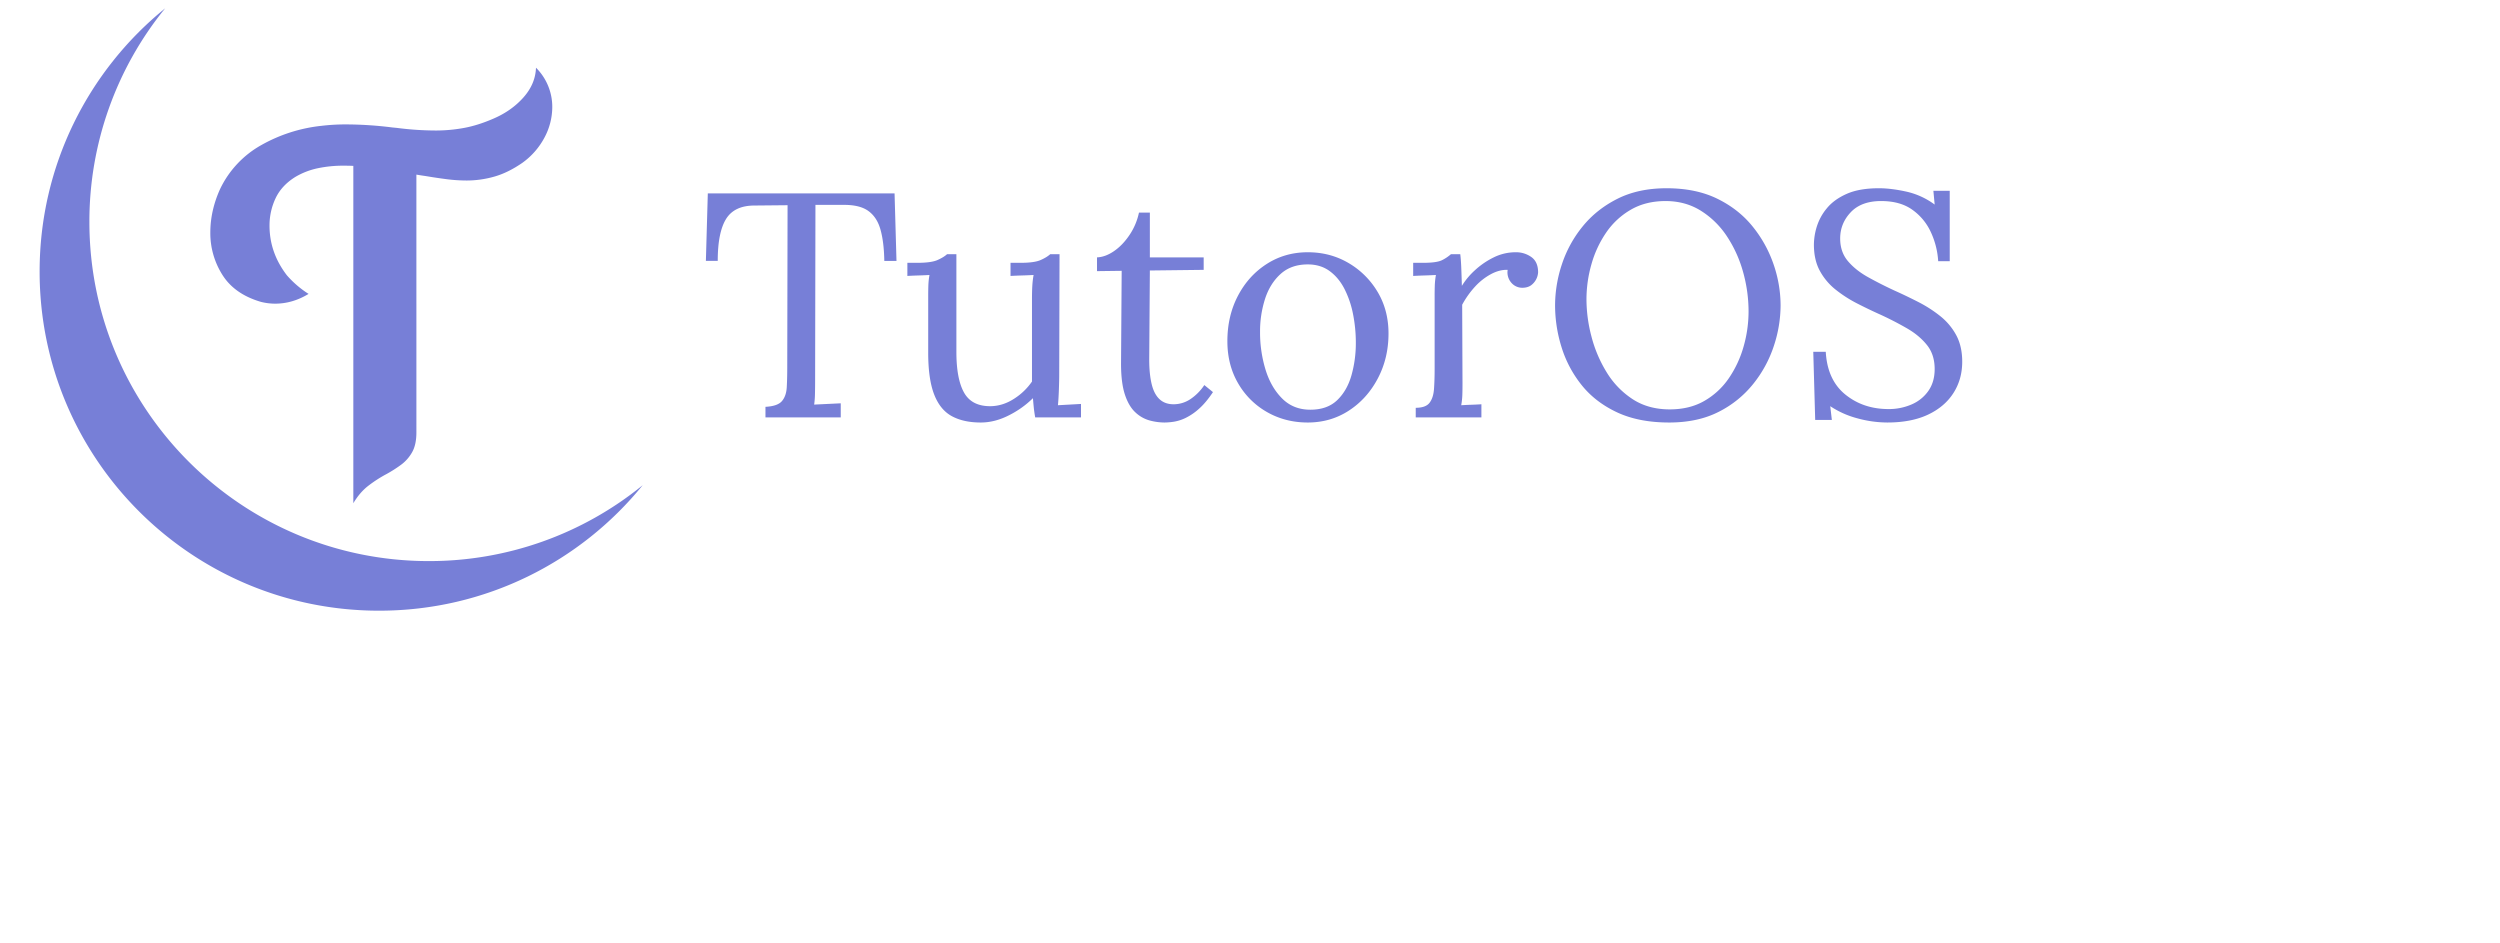 <svg xmlns="http://www.w3.org/2000/svg" width="265" height="100" viewBox="60 30 265 60">
  <g transform="translate(53.795, 0) scale(0.068)">
    <defs>
      <style>
        .cls-1 {
          fill: #777fd7;
          fill-rule: evenodd;
        }
      </style>
    </defs>
    <path id="T_copy_2" data-name="T copy 2" class="cls-1" d="M348.721,160.013A525.826,525.826,0,0,0,230.6,493.043c0,291.873,236.813,528.647,529.154,528.647A526.637,526.637,0,0,0,1093.1,903.4C996.188,1022.73,848.085,1099.01,682.164,1099.01c-292.246,0-529.154-236.582-529.154-528.643C153.01,404.7,229.371,256.833,348.721,160.013ZM1488.71,553.75l-3-105.26H1194.6l-3,105.26h18.48q0-44.394,12.98-65.351t44.44-20.952l51.43-.5-0.5,252.925q0,16.965-.75,30.68-0.735,13.726-7.49,21.7-6.735,7.984-25.71,8.979V797.7h117.34v-21.95q-10.485.5-20.72,1t-20.72,1a133.376,133.376,0,0,0,1.25-16.213q0.24-9.727.25-23.2l0.5-271.882h42.44q25.965-.49,39.7,9.229t19.22,29.184q5.49,19.456,5.99,48.888h18.98Zm175.27,240.7a147.293,147.293,0,0,0,37.45-26.689q0.495,6.489,1.25,13.968t2.25,15.964h71.4V776.743q-8.985.5-17.97,1-9,.5-17.98,1,0.99-9.974,1.5-24.444c0.32-9.643.5-17.126,0.5-22.449l0.5-188.571h-14.49q-5.49,4.992-15.23,9.229t-31.2,4.24h-15.48V577.2q8.985-.492,17.97-0.749t17.98-.748a146.483,146.483,0,0,0-2,17.211q-0.5,8.733-.5,20.7V741.823a96.667,96.667,0,0,1-27.71,26.689q-17.235,11.225-36.2,11.723-29.475.5-41.7-20.7t-12.23-64.1V543.275h-14.48q-5.5,4.992-15.23,9.229-9.75,4.243-31.21,4.24h-15.48V577.2c5.65-.328,11.4-0.577,17.22-0.749s11.57-.413,17.23-0.748a115.859,115.859,0,0,0-1.75,16.462c-0.17,5.324-.24,10.648-0.24,15.964v88.8q0,40.911,9.23,64.853t27.47,33.922q18.225,9.974,45.19,9.977Q1642,805.677,1663.98,794.453Zm257.15,9.978a66.261,66.261,0,0,0,18.48-5.987,90.729,90.729,0,0,0,20.72-14.218q10.74-9.47,21.72-25.94l-13.48-10.976a78.064,78.064,0,0,1-21.72,21.95,47.117,47.117,0,0,1-26.22,7.982q-13.47,0-21.97-7.982t-12.23-23.7q-3.75-15.714-3.75-38.163l1-138.684,83.89-1V548.263h-83.89V478.422h-16.97a98.338,98.338,0,0,1-14.74,34.92q-10.74,15.972-24.21,25.193-13.485,9.237-26.47,9.728v21.452l38.45-.5-1,144.672q0,29.931,5.99,48.14t16.23,27.687a52.924,52.924,0,0,0,22.22,12.721,89.737,89.737,0,0,0,23.47,3.242A102.9,102.9,0,0,0,1921.13,804.431Zm272.64-17.211q28.47-18.452,45.19-50.136t16.73-70.091q0-36.41-16.98-64.852a127.079,127.079,0,0,0-45.44-45.148q-28.455-16.707-63.41-16.712-35.475,0-63.92,18.209-28.47,18.216-44.94,49.637-16.485,31.43-16.48,70.839,0,36.924,16.73,65.6a120.539,120.539,0,0,0,45.19,44.9q28.455,16.206,63.42,16.213Q2165.3,805.677,2193.77,787.22Zm-103.86-18.957q-17.49-17.457-25.97-45.148a198.837,198.837,0,0,1-8.49-58.616,166.145,166.145,0,0,1,7.74-51.384q7.74-23.944,24.22-38.911t42.45-14.966q19.965,0,34.2,10.477t23.22,28.185a150.557,150.557,0,0,1,13.23,39.411,229.42,229.42,0,0,1,4.25,44.149,185.224,185.224,0,0,1-6.74,50.386q-6.75,23.944-22.22,38.911-15.5,14.966-41.95,14.966Q2107.375,785.723,2089.91,768.263ZM2298.13,797.7H2400.5V777.242q-7.995.5-15.73,0.749-7.755.257-15.73,0.748a114.741,114.741,0,0,0,1.74-16.213q0.255-7.728.25-17.71l-0.5-122.721a138.932,138.932,0,0,1,20.48-28.685,94.569,94.569,0,0,1,24.72-19.206q13.215-6.979,25.71-6.485a24.373,24.373,0,0,0,5,19.206,22.456,22.456,0,0,0,17.47,8.73q8.985,0,14.48-4.24a27.148,27.148,0,0,0,10.49-19.7q0-16.463-10.49-23.946a41.031,41.031,0,0,0-24.46-7.483,76.565,76.565,0,0,0-34.21,7.982,122.65,122.65,0,0,0-29.21,19.955,112.359,112.359,0,0,0-20.47,24.444q-0.51-17.96-1-29.682-0.51-11.716-1.5-19.705h-14.48a63.637,63.637,0,0,1-13.73,9.229q-8.25,4.243-29.71,4.24h-15.48V577.2q8.985-.492,17.72-0.749t17.73-.748a115.859,115.859,0,0,0-1.75,16.462q-0.255,7.986-.25,15.964V721.868q0,17.959-1,31.678T2319.6,775q-5.985,7.742-21.47,7.733V797.7Zm471.88-8.481a162.293,162.293,0,0,0,54.18-43.651A187.825,187.825,0,0,0,2856.4,686.2a202.94,202.94,0,0,0,10.48-63.106,198.057,198.057,0,0,0-10.73-63.356,192.807,192.807,0,0,0-32.46-59.115q-21.72-27.185-55.18-43.651t-79.39-16.463q-43.95,0-76.65,16.463t-54.43,43.4a184.7,184.7,0,0,0-32.21,59.115,204.457,204.457,0,0,0-10.49,63.606,219.207,219.207,0,0,0,9.99,64.852,178.613,178.613,0,0,0,31.21,59.116q21.225,26.694,55.18,42.653t81.39,15.963Q2737.555,805.677,2770.01,789.215ZM2636.18,769.26a131.628,131.628,0,0,1-40.44-41.9,202.342,202.342,0,0,1-23.72-55.873,228.61,228.61,0,0,1-7.74-57.37,200.049,200.049,0,0,1,7.74-55.124,167.738,167.738,0,0,1,22.97-49.388,117.718,117.718,0,0,1,38.45-35.669q23.22-13.469,54.18-13.469t55.17,15.215a133.741,133.741,0,0,1,40.7,40.159,194.863,194.863,0,0,1,24.97,55.374,227.772,227.772,0,0,1,8.49,61.36,199,199,0,0,1-7.74,54.626,168.055,168.055,0,0,1-22.97,49.388A116.027,116.027,0,0,1,2748.04,772q-22.98,13.224-53.93,13.22Q2660.645,785.224,2636.18,769.26Zm494.35-215.01V444.5h-25.47l2,21.452a117.049,117.049,0,0,0-44.19-20.205q-23.73-5.238-42.69-5.238-30.465,0-50.19,8.73t-30.96,22.45a83.026,83.026,0,0,0-15.73,28.684,97.676,97.676,0,0,0-4.49,27.936q0,23.946,9.24,40.907a95.739,95.739,0,0,0,24.46,29.184,197.31,197.31,0,0,0,33.71,21.7q18.465,9.483,37.45,17.959,21.465,9.974,40.45,20.952t30.96,25.941q11.985,14.967,11.98,37.415,0,19.959-9.74,33.923a61.105,61.105,0,0,1-26.21,21.2,88.425,88.425,0,0,1-35.95,7.233q-39.465,0-67.42-22.7t-30.46-66.6h-19.47l3,106.258h25.96l-2.49-21.451a140.726,140.726,0,0,0,42.44,18.957,177.729,177.729,0,0,0,46.44,6.485q37.455,0,63.42-12.222t39.69-33.673q13.74-21.444,13.73-48.889,0-23.945-9.23-41.156a96.6,96.6,0,0,0-24.72-29.683,200.839,200.839,0,0,0-34.46-22.2q-18.975-9.729-37.95-18.209-21.465-9.974-40.69-20.7T2971.74,554q-11.985-14.217-11.99-35.17,0-23.444,16.48-40.907t47.44-17.46q29.46,0,48.44,13.469a87.291,87.291,0,0,1,28.96,34.921,125.1,125.1,0,0,1,11.48,45.4h17.98Zm-2390.2-135q7.292,1.269,14.269,2.217,16.8,2.852,32.82,4.91a246.568,246.568,0,0,0,31.551,2.059,156.878,156.878,0,0,0,42.65-6.019q21.4-6.014,43.917-21.542a114.143,114.143,0,0,0,34.4-39.282,101.248,101.248,0,0,0,12.209-47.836,86.086,86.086,0,0,0-25.368-61.141q-0.952,25.349-19.5,46.252t-46.454,32.946q-24.734,10.774-46.614,14.732a243.234,243.234,0,0,1-43.442,3.959,480.043,480.043,0,0,1-61.2-4.118q-3.493-.312-6.659-0.634A586.56,586.56,0,0,0,629.659,341a318.259,318.259,0,0,0-37.417,2.218A242.844,242.844,0,0,0,498.7,373.157a154.864,154.864,0,0,0-64.371,68.585q-15.221,33.583-15.22,67.794a121.391,121.391,0,0,0,18.867,66.052q18.863,29.937,59.773,41.975a90.152,90.152,0,0,0,22.514,2.851q26.947,0,52-15.206a153.959,153.959,0,0,1-33.929-29.145q-26.955-35.164-26.953-77.3a98.765,98.765,0,0,1,9.355-42.45q9.348-19.958,30.6-33.263a114.618,114.618,0,0,1,35.515-13.781,194.192,194.192,0,0,1,39.637-3.96q7.611,0,15.538.317V931.505q10.144-17.106,23.623-27.4A202.5,202.5,0,0,1,693.4,886.2a202.907,202.907,0,0,0,23.148-14.73,62.117,62.117,0,0,0,17.124-19.483q6.658-11.716,6.659-30.729V419.251Z"/>
  </g>
</svg>
